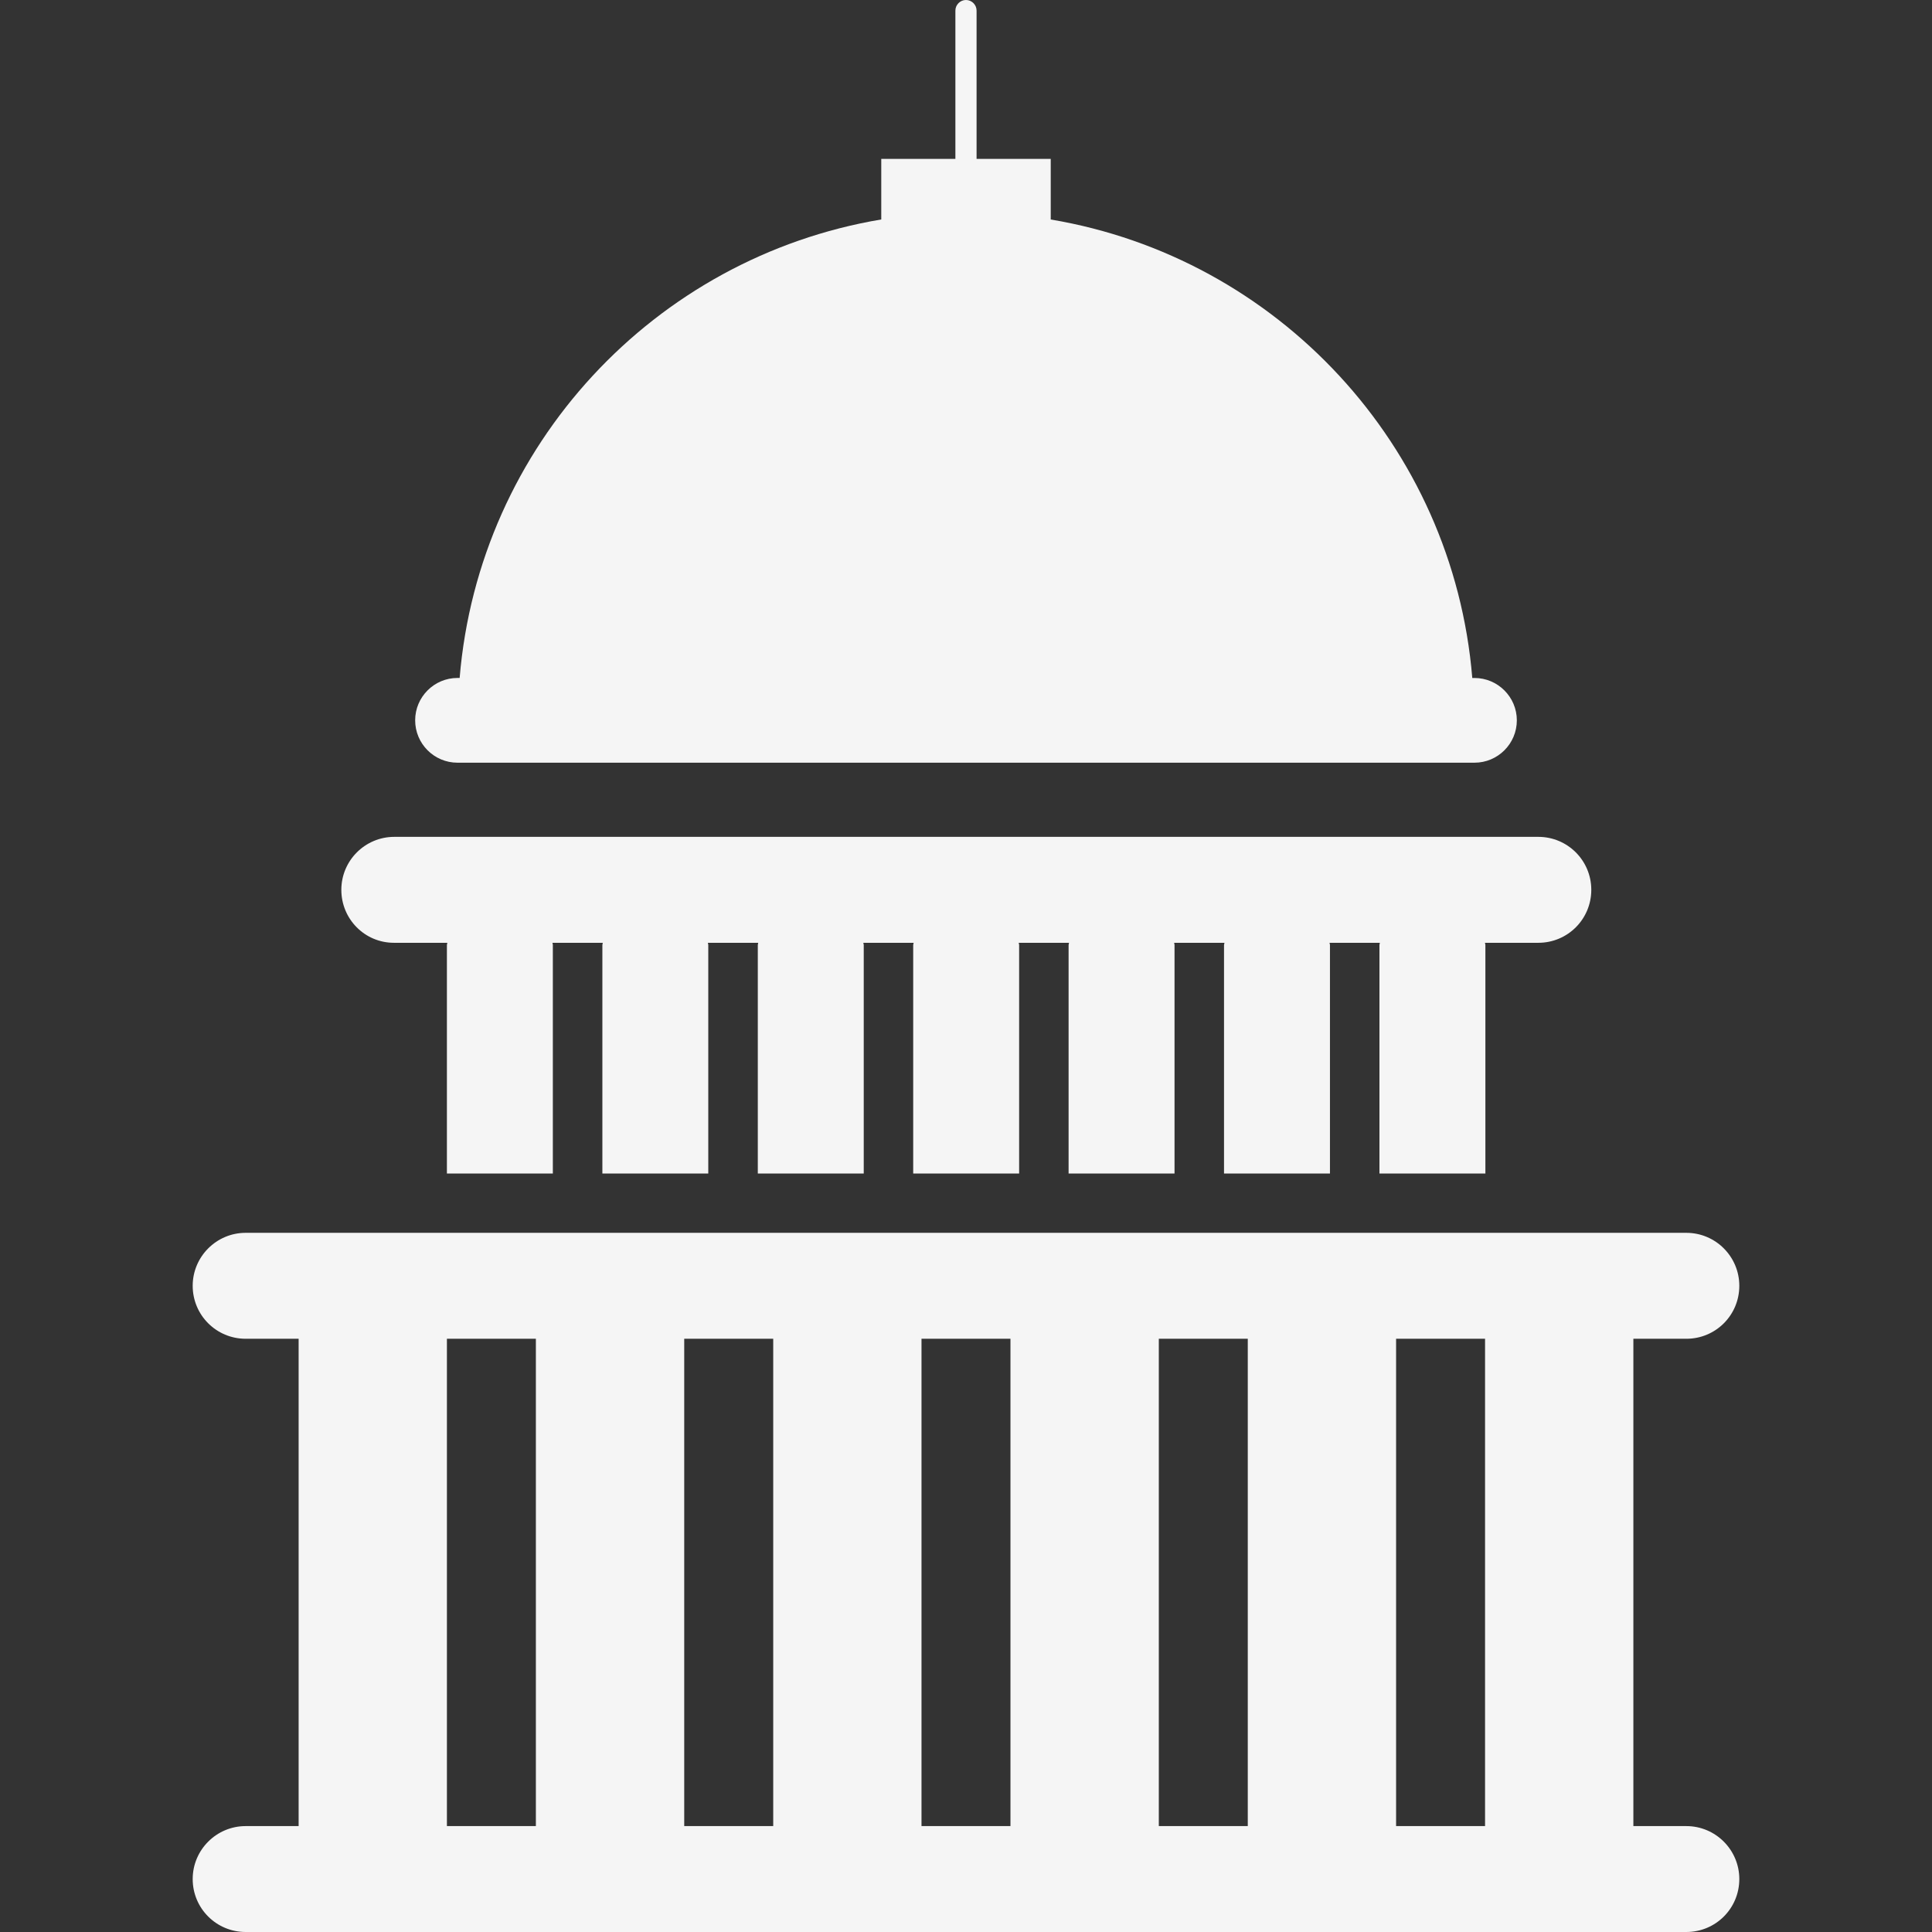 <?xml version="1.0"?>
<svg xmlns="http://www.w3.org/2000/svg" xmlns:xlink="http://www.w3.org/1999/xlink" version="1.1" id="Capa_1" x="0px" y="0px" width="512px" height="512px" viewBox="0 0 53.251 53.251" style="enable-background:new 0 0 53.251 53.251;" xml:space="preserve"><rect x="0" y="0" width="53.251" height="53.251" fill="#333333" stroke="none"/><g><g>
	<g>
		<path d="M12.61,21.022h28.03c0.644,0,1.168-0.523,1.168-1.168c0-0.642-0.524-1.167-1.168-1.167h-0.06    c-0.528-6.41-5.371-11.588-11.619-12.637v-1.67h-2.044V0.292C26.917,0.133,26.786,0,26.625,0s-0.292,0.133-0.292,0.292v4.087    H24.29v1.67c-6.248,1.049-11.09,6.227-11.621,12.637H12.61c-0.644,0-1.167,0.525-1.167,1.167    C11.443,20.499,11.966,21.022,12.61,21.022z" data-original="#000000" class="active-path" data-old_color="#2c3e50" fill="rgb(245, 245, 245)"/>
		<path d="M46.48,50.332h-1.46V36.9h1.46c0.808,0,1.46-0.65,1.46-1.46c0-0.803-0.652-1.46-1.46-1.46H6.771    c-0.806,0-1.46,0.657-1.46,1.46c0,0.81,0.654,1.46,1.46,1.46h1.46v13.432h-1.46c-0.806,0-1.46,0.656-1.46,1.459    c0,0.811,0.654,1.46,1.46,1.46H46.48c0.808,0,1.46-0.649,1.46-1.46C47.94,50.99,47.288,50.332,46.48,50.332z M40.932,50.332H38.48    V36.9h2.452V50.332z M25.399,36.9h2.452v13.432h-2.452V36.9z M21.312,50.332h-2.453V36.9h2.453V50.332z M31.94,36.9h2.452v13.432    H31.94V36.9z M12.318,36.9h2.452v13.432h-2.452V36.9z" data-original="#000000" class="active-path" data-old_color="#2c3e50" fill="rgb(245, 245, 245)"/>
		<path d="M10.859,25.986h1.471c0,0.022-0.012,0.042-0.012,0.058v6.302h2.92v-6.302c0-0.021-0.011-0.042-0.011-0.058h1.387    c0,0.022-0.011,0.042-0.011,0.058v6.302h2.919v-6.302c0-0.021-0.011-0.042-0.011-0.058h1.387c0,0.022-0.011,0.042-0.011,0.058    v6.302h2.92v-6.302c0-0.021-0.012-0.042-0.012-0.058h1.387c0,0.022-0.012,0.042-0.012,0.058v6.302h2.92v-6.302    c0-0.021-0.012-0.042-0.012-0.058h1.387c0,0.022-0.012,0.042-0.012,0.058v6.302h2.92v-6.302c0-0.021-0.011-0.042-0.011-0.058    h1.387c0,0.022-0.012,0.042-0.012,0.058v6.302h2.92v-6.302c0-0.021-0.012-0.042-0.012-0.058h1.387    c0,0.022-0.011,0.042-0.011,0.058v6.302h2.92v-6.302c0-0.021-0.012-0.042-0.012-0.058h1.471c0.808,0,1.46-0.651,1.46-1.46    c0-0.807-0.652-1.46-1.46-1.46H10.868c-0.805,0-1.46,0.653-1.46,1.46C9.408,25.331,10.052,25.986,10.859,25.986z" data-original="#000000" class="active-path" data-old_color="#2c3e50" fill="rgb(245, 245, 245)"/>
	</g>
</g></g> </svg>
